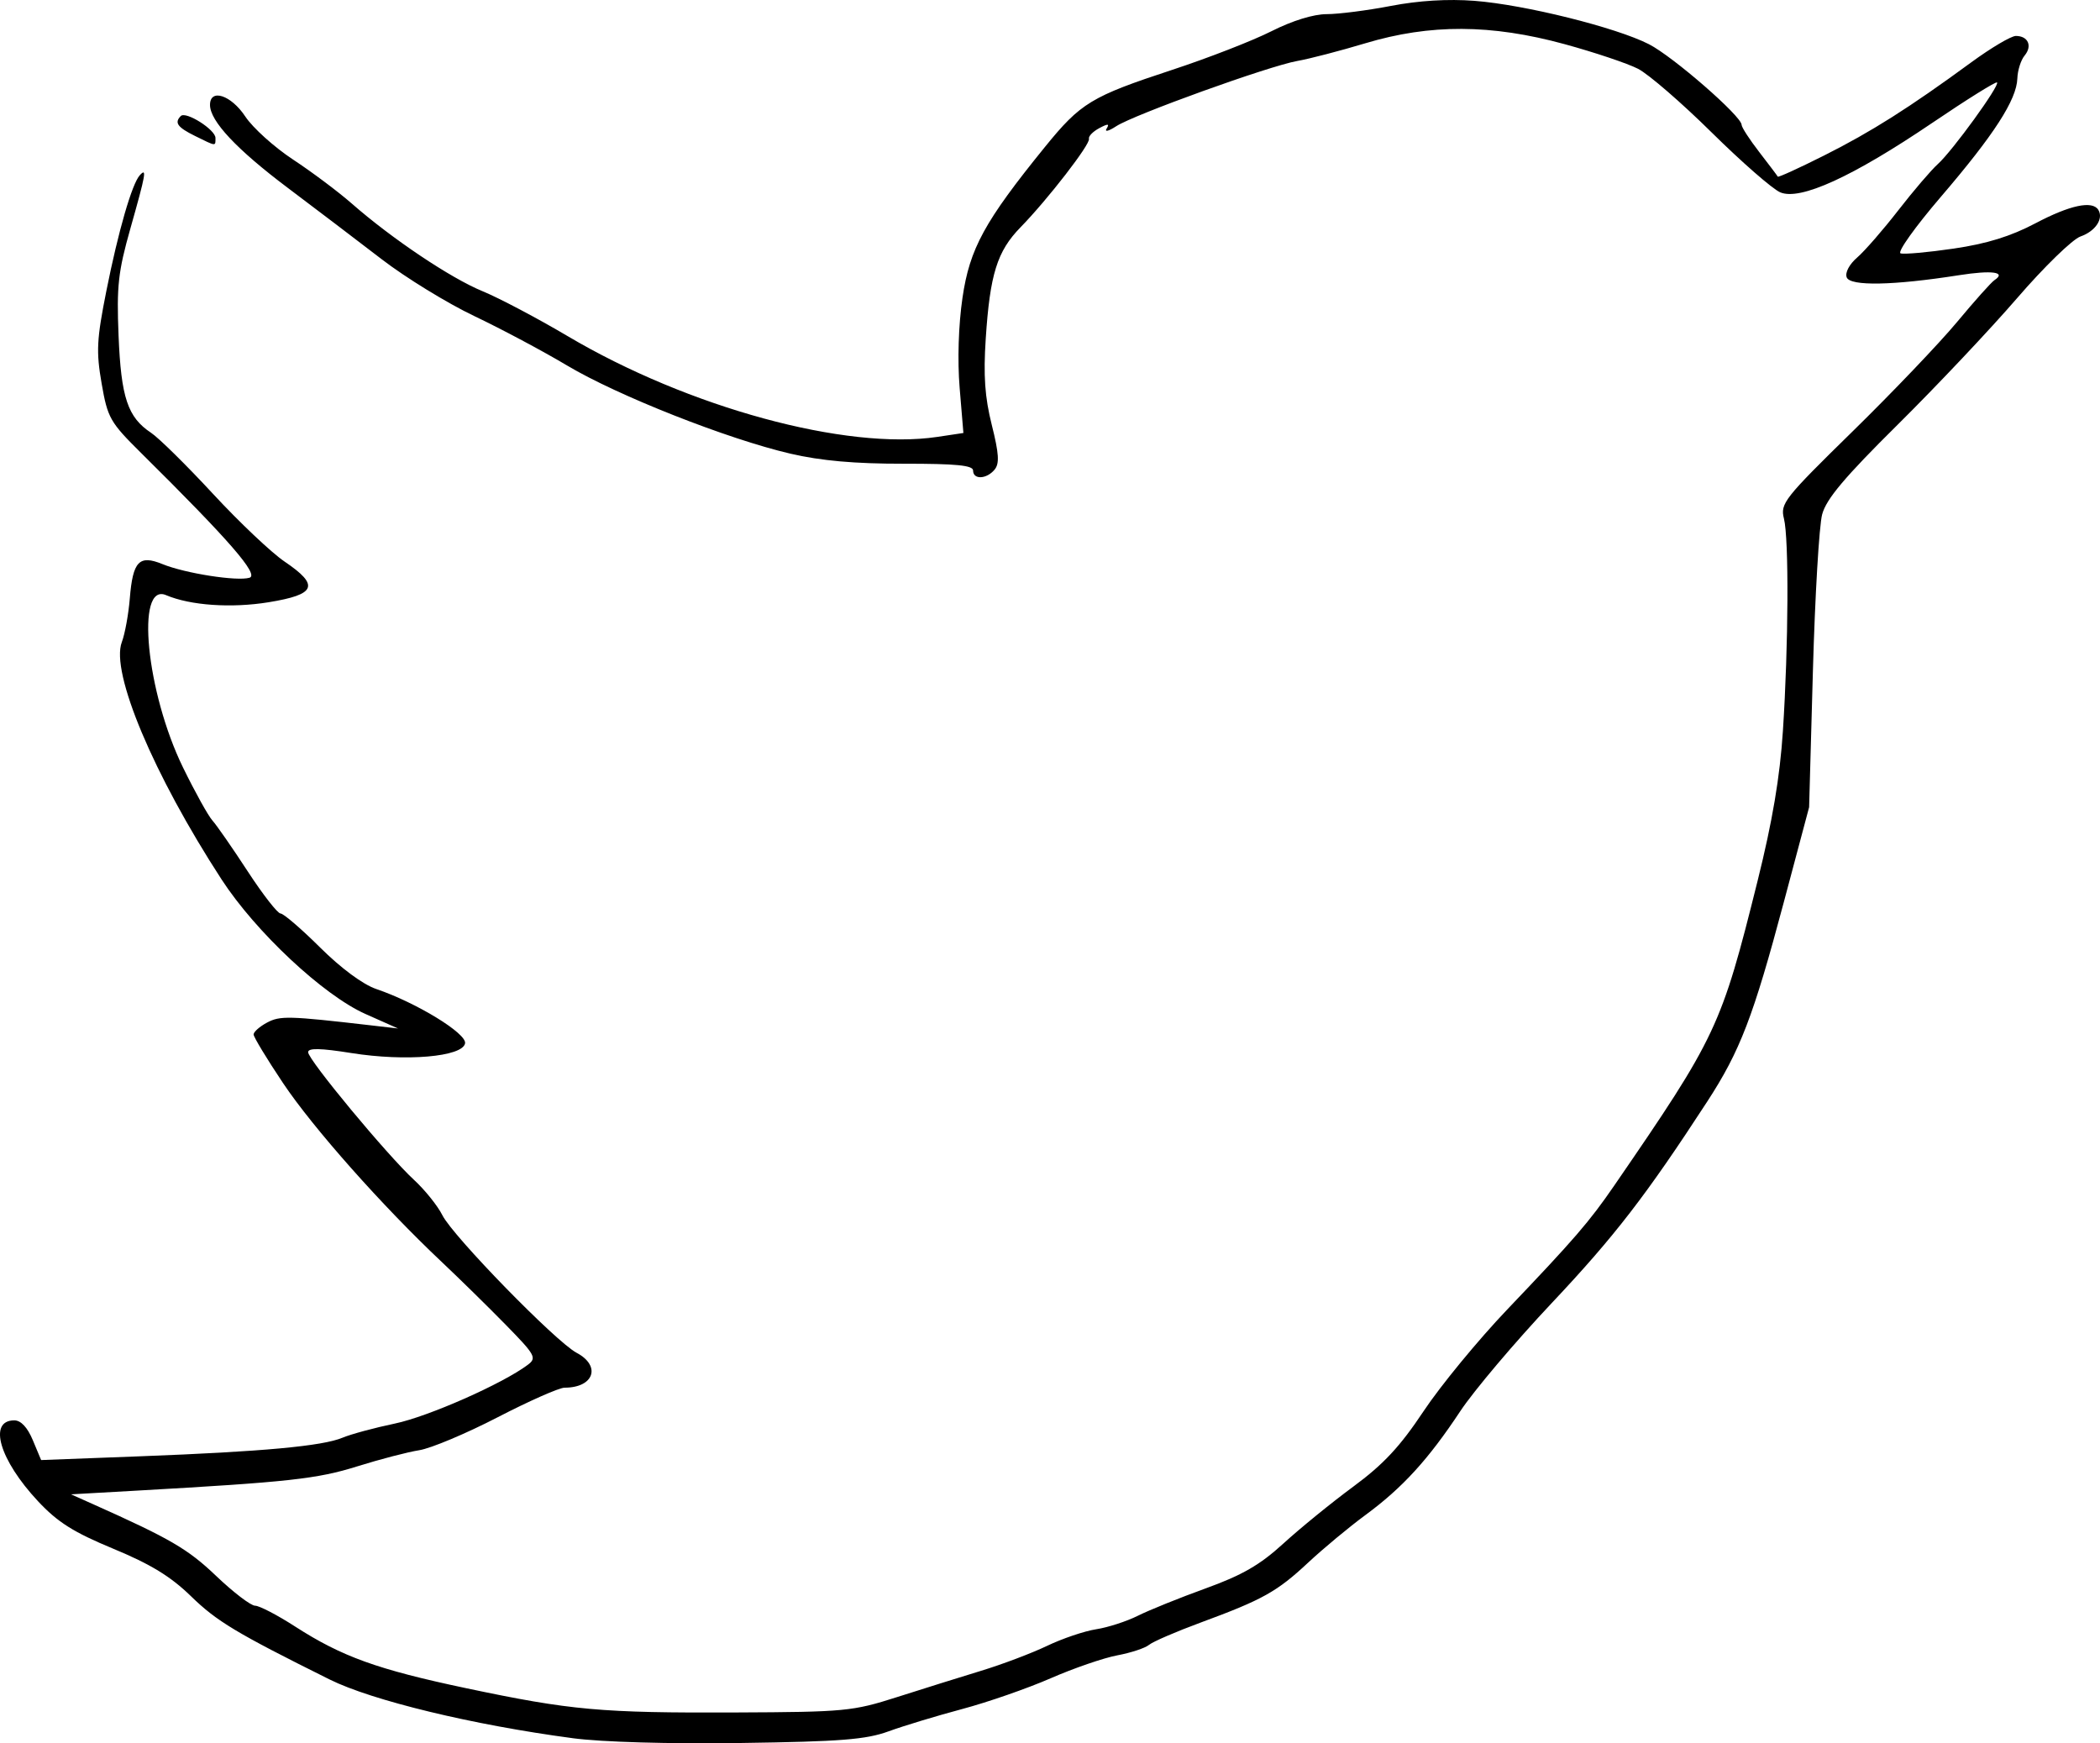<?xml version="1.0" encoding="UTF-8" standalone="no"?>
<svg
   xmlns:dc="http://purl.org/dc/elements/1.1/"
   xmlns:cc="http://creativecommons.org/ns#"
   xmlns:rdf="http://www.w3.org/1999/02/22-rdf-syntax-ns#"
   xmlns:svg="http://www.w3.org/2000/svg"
   xmlns="http://www.w3.org/2000/svg"
   viewBox="0 0 481.604 399.786"
   height="399.786"
   width="481.604"
   version="1.1"
   id="svg4931">
  <defs
     id="defs4935" />
  <path
     id="path4941"
     d="m 131.289,398.621 c -22.817,-3.029 -45.988,-8.63 -55.712,-13.467 -21.449,-10.669 -25.845,-13.309 -31.794,-19.1 -4.638,-4.515 -9.241,-7.327 -17.805,-10.877 -9.122,-3.781 -12.75,-6.07 -17.257,-10.889 -8.846,-9.457 -11.513,-18.549 -5.441,-18.549 1.521,0 3.02,1.605 4.251,4.552 l 1.902,4.552 22.802,-0.867 c 27.985,-1.065 41.708,-2.327 46.323,-4.262 1.936,-0.812 7.339,-2.272 12.006,-3.245 7.663,-1.598 24.727,-9.141 30.482,-13.474 2.098,-1.58 1.74,-2.231 -5.05,-9.165 -4.02,-4.106 -10.661,-10.624 -14.759,-14.486 -13.583,-12.801 -29.455,-30.694 -36.311,-40.934 -3.721,-5.557 -6.765,-10.586 -6.765,-11.175 0,-0.589 1.383,-1.812 3.073,-2.716 3.002,-1.607 4.949,-1.556 23.802,0.624 l 6.25,0.723 -7.472,-3.325 c -9.648,-4.293 -25.165,-18.803 -33.005,-30.864 -15.622,-24.031 -25.497,-47.524 -22.873,-54.414 0.711,-1.868 1.536,-6.382 1.833,-10.032 0.694,-8.531 2.138,-10.051 7.473,-7.869 5.189,2.123 17.147,3.996 19.984,3.129 2.237,-0.683 -4.6,-8.551 -24.824,-28.567 -7.186,-7.112 -7.721,-8.053 -9.097,-15.985 -1.274,-7.341 -1.133,-10.08 1.093,-21.25 2.725,-13.675 5.876,-24.568 7.669,-26.51 1.646,-1.783 1.391,-0.345 -2.157,12.193 -2.82,9.963 -3.182,13.244 -2.719,24.62 0.576,14.175 2.095,18.715 7.444,22.253 1.765,1.167 8.155,7.466 14.202,13.997 6.046,6.531 13.431,13.522 16.41,15.535 8.097,5.472 7.283,7.557 -3.646,9.336 -8.558,1.393 -17.948,0.742 -23.527,-1.632 -7.025,-2.989 -4.53,22.285 3.904,39.544 2.74,5.608 5.773,11.073 6.739,12.144 0.966,1.071 4.601,6.307 8.076,11.635 3.476,5.328 6.871,9.688 7.545,9.688 0.674,0 4.764,3.516 9.088,7.812 4.783,4.753 9.82,8.477 12.862,9.51 9.242,3.138 20.801,10.213 20.368,12.466 -0.594,3.089 -13.602,4.203 -26.017,2.227 -7.179,-1.142 -9.976,-1.199 -9.976,-0.202 0,1.741 18.153,23.63 24.268,29.263 2.509,2.311 5.444,5.967 6.524,8.125 2.409,4.818 26.036,29.038 30.771,31.544 5.701,3.017 3.987,8.005 -2.75,8.005 -1.228,0 -8.135,3.053 -15.348,6.786 -7.213,3.732 -15.303,7.131 -17.977,7.554 -2.674,0.423 -9.081,2.092 -14.238,3.71 -9.153,2.872 -15.712,3.593 -50.625,5.563 l -15,0.846 5,2.234 c 17.766,7.939 21.782,10.279 28.289,16.486 3.933,3.751 7.949,6.821 8.925,6.821 0.976,0 5.096,2.142 9.155,4.76 10.722,6.914 18.898,9.863 39.256,14.16 24.055,5.077 30.928,5.695 61.875,5.565 24.957,-0.105 26.773,-0.277 36.875,-3.505 5.844,-1.867 14.562,-4.595 19.375,-6.062 4.812,-1.467 11.609,-4.037 15.104,-5.712 3.495,-1.675 8.557,-3.387 11.25,-3.804 2.693,-0.417 7,-1.812 9.571,-3.1 2.572,-1.288 9.566,-4.111 15.542,-6.273 8.392,-3.037 12.451,-5.381 17.825,-10.293 3.827,-3.499 11.035,-9.367 16.019,-13.041 6.931,-5.11 10.721,-9.175 16.122,-17.293 3.884,-5.837 12.515,-16.331 19.181,-23.32 15.465,-16.215 18.834,-20.117 24.546,-28.426 23.489,-34.171 24.55,-36.428 32.885,-69.907 3.407,-13.687 5.11,-23.778 5.801,-34.375 1.28,-19.642 1.399,-44.049 0.237,-48.679 -0.871,-3.471 0.02,-4.603 15.741,-20 9.166,-8.976 19.939,-20.258 23.941,-25.071 4.002,-4.812 7.869,-9.141 8.594,-9.62 2.818,-1.86 -0.539,-2.325 -8.151,-1.13 -15.044,2.362 -24.941,2.551 -25.731,0.492 -0.416,-1.083 0.587,-2.984 2.401,-4.551 1.713,-1.48 5.951,-6.347 9.419,-10.816 3.467,-4.469 7.558,-9.25 9.089,-10.625 3.324,-2.983 14.242,-18.038 13.57,-18.711 -0.259,-0.259 -6.936,3.909 -14.838,9.262 -18.296,12.394 -30.344,17.896 -34.896,15.936 -1.772,-0.763 -8.847,-6.943 -15.722,-13.733 -6.875,-6.79 -14.469,-13.357 -16.875,-14.592 -2.406,-1.235 -10,-3.782 -16.875,-5.66 -16.807,-4.591 -30.832,-4.65 -45.667,-0.194 -5.821,1.748 -12.833,3.573 -15.583,4.054 -6.45,1.128 -37.514,12.325 -41.572,14.984 -1.711,1.121 -2.692,1.361 -2.181,0.534 0.714,-1.156 0.319,-1.177 -1.709,-0.092 -1.451,0.777 -2.503,1.87 -2.338,2.431 0.357,1.213 -9.471,13.919 -15.702,20.298 -5.357,5.485 -7.005,10.767 -7.971,25.541 -0.555,8.489 -0.21,13.417 1.385,19.775 1.653,6.59 1.795,8.865 0.64,10.256 -1.836,2.212 -4.927,2.341 -4.927,0.205 0,-1.194 -3.906,-1.577 -15.938,-1.562 -11.172,0.014 -18.928,-0.675 -25.938,-2.303 -14.422,-3.35 -39.65,-13.31 -51.25,-20.232 -5.5,-3.282 -15.062,-8.376 -21.25,-11.32 -6.188,-2.943 -15.75,-8.812 -21.25,-13.041 -5.5,-4.229 -15.186,-11.59 -21.524,-16.357 -11.764,-8.849 -17.851,-15.339 -17.851,-19.033 0,-3.85 4.836,-2.264 8.091,2.655 1.719,2.598 6.649,7.042 10.955,9.875 4.306,2.833 10.36,7.369 13.454,10.08 9.249,8.104 22.677,17.106 30,20.112 3.781,1.552 12.569,6.19 19.529,10.306 27.692,16.378 63.879,26.238 84.788,23.103 l 5.963,-0.894 -0.861,-10.337 c -0.524,-6.293 -0.27,-14.381 0.651,-20.677 1.65,-11.282 5.048,-17.498 18.903,-34.575 8.214,-10.124 10.629,-11.588 29.153,-17.678 8.25,-2.712 18.5,-6.699 22.777,-8.86 4.8,-2.425 9.663,-3.929 12.703,-3.929 2.709,0 9.335,-0.849 14.723,-1.887 6.363,-1.225 13.084,-1.633 19.172,-1.163 11.546,0.891 32.442,6.088 40,9.948 5.512,2.815 21.25,16.512 21.25,18.494 0,0.553 1.822,3.362 4.05,6.244 2.227,2.882 4.138,5.415 4.246,5.631 0.108,0.215 4.895,-1.97 10.638,-4.856 10.803,-5.429 19.496,-10.932 33.72,-21.349 4.553,-3.334 9.16,-6.062 10.239,-6.062 2.808,0 3.836,2.294 2.013,4.49 -0.858,1.034 -1.61,3.4 -1.67,5.258 -0.158,4.89 -5.347,12.923 -17.523,27.127 -5.893,6.875 -10.061,12.717 -9.262,12.984 0.799,0.266 6.284,-0.225 12.189,-1.092 7.601,-1.116 13.073,-2.809 18.737,-5.796 7.924,-4.179 13.072,-5.279 14.429,-3.083 1.255,2.03 -0.677,4.911 -4.093,6.102 -1.836,0.64 -8.379,7.008 -14.541,14.15 -6.162,7.142 -18.459,20.17 -27.325,28.951 -12.232,12.113 -16.424,17.089 -17.375,20.625 -0.689,2.563 -1.644,18.723 -2.122,35.91 l -0.869,31.25 -5.829,21.875 c -6.972,26.162 -10.007,34.061 -17.531,45.625 -14.002,21.52 -21.245,30.906 -35.625,46.172 -8.459,8.98 -17.921,20.167 -21.027,24.86 -7.322,11.065 -13.227,17.53 -21.718,23.781 -3.781,2.784 -9.688,7.688 -13.125,10.899 -7.174,6.702 -10.432,8.521 -24.634,13.758 -5.647,2.082 -10.999,4.393 -11.892,5.134 -0.893,0.741 -4.169,1.823 -7.278,2.404 -3.11,0.581 -9.995,2.951 -15.3,5.267 -5.305,2.316 -14.427,5.486 -20.271,7.045 -5.844,1.559 -13.438,3.86 -16.875,5.114 -5.184,1.891 -10.941,2.346 -33.75,2.672 -16.593,0.237 -31.962,-0.2 -38.75,-1.101 z M 44.726,31.18 c -4.04,-1.992 -4.791,-3.045 -3.262,-4.574 1.162,-1.162 7.95,3.131 7.95,5.028 0,1.958 0.256,1.983 -4.688,-0.454 z"
     style="fill:#000000" />
</svg>
